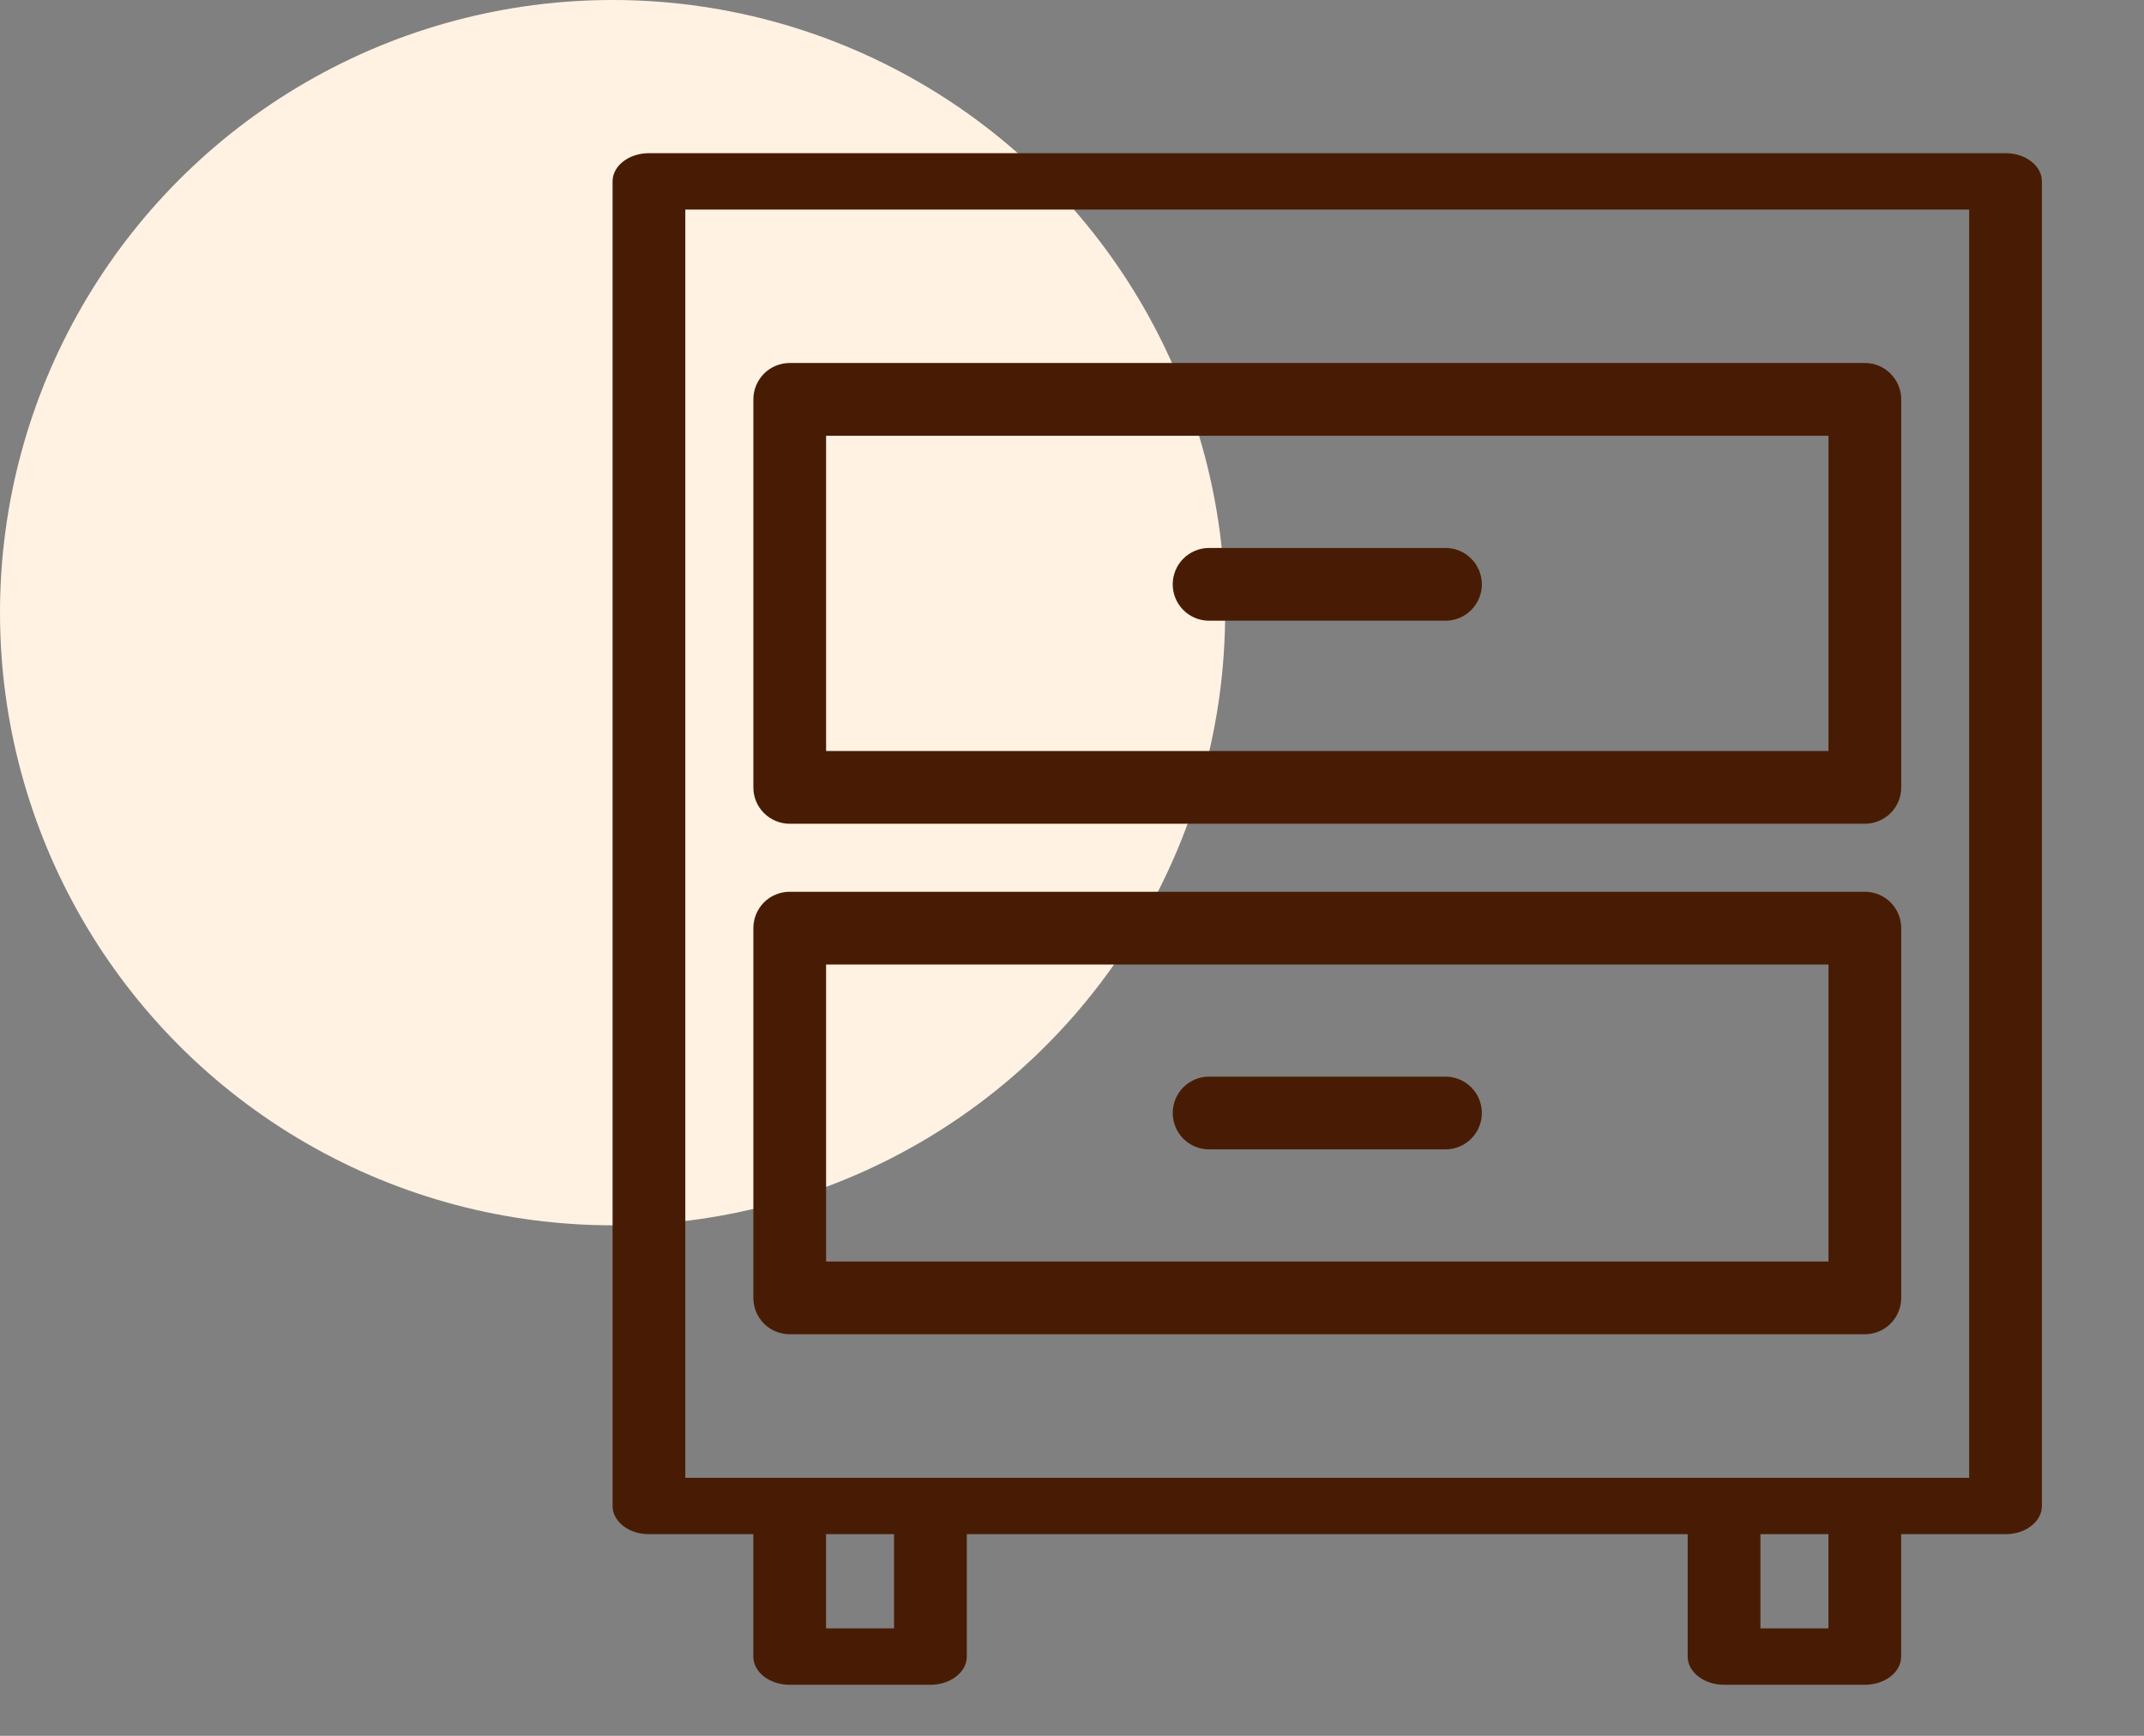 <svg width="42" height="34" viewBox="0 0 42 34" fill="none" xmlns="http://www.w3.org/2000/svg">
<rect x="0" y="0" width="42" height="34" fill="#808080" stroke="none"/>
<circle cx="12" cy="12" r="12" fill="#FFF2E3"/>
<path d="M39.288 3H12.713C12.524 3 12.342 3.058 12.209 3.162C12.075 3.265 12 3.406 12 3.552V29.498C12 29.571 12.018 29.642 12.054 29.709C12.09 29.776 12.142 29.837 12.209 29.889C12.275 29.94 12.353 29.981 12.44 30.009C12.526 30.036 12.619 30.05 12.713 30.05H14.757V32.448C14.757 32.594 14.832 32.735 14.966 32.838C15.099 32.942 15.28 33 15.469 33H18.226C18.415 33 18.596 32.942 18.73 32.838C18.864 32.735 18.939 32.594 18.939 32.448V30.05H33.061V32.448C33.061 32.594 33.136 32.735 33.27 32.838C33.404 32.942 33.585 33 33.774 33H36.531C36.72 33 36.901 32.942 37.035 32.838C37.168 32.735 37.243 32.594 37.243 32.448V30.05H39.288C39.381 30.05 39.474 30.036 39.56 30.009C39.647 29.981 39.725 29.94 39.791 29.889C39.858 29.837 39.91 29.776 39.946 29.709C39.982 29.642 40 29.571 40 29.498V3.552C40 3.406 39.925 3.265 39.791 3.162C39.658 3.058 39.477 3 39.288 3ZM17.514 31.895H16.182V30.05H17.514V31.895ZM35.818 31.895H34.486V30.05H35.818V31.895ZM38.575 28.946H13.425V4.105H38.575V28.946Z" fill="#481C04"/>
<path d="M15.47 26.134H36.532C36.721 26.134 36.902 26.059 37.035 25.926C37.169 25.792 37.244 25.611 37.244 25.422V18.179C37.244 17.99 37.169 17.809 37.035 17.675C36.902 17.542 36.721 17.467 36.532 17.467H15.47C15.281 17.467 15.1 17.542 14.966 17.675C14.833 17.809 14.758 17.99 14.758 18.179V25.422C14.758 25.611 14.833 25.792 14.966 25.926C15.1 26.059 15.281 26.134 15.47 26.134ZM16.183 18.892H35.819V24.709H16.183V18.892Z" fill="#481C04"/>
<path d="M15.47 16.135H36.532C36.625 16.135 36.718 16.117 36.804 16.081C36.891 16.045 36.969 15.992 37.036 15.926C37.102 15.86 37.154 15.782 37.19 15.695C37.226 15.609 37.244 15.516 37.244 15.422V7.823C37.244 7.634 37.169 7.453 37.035 7.319C36.902 7.185 36.721 7.11 36.532 7.11H15.47C15.281 7.11 15.1 7.185 14.966 7.319C14.833 7.453 14.758 7.634 14.758 7.823V15.424C14.758 15.613 14.833 15.794 14.967 15.927C15.101 16.06 15.282 16.135 15.47 16.135ZM16.183 8.535H35.819V14.71H16.183V8.535Z" fill="#481C04"/>
<path d="M28.317 10.733H23.685C23.496 10.733 23.315 10.808 23.181 10.942C23.048 11.075 22.973 11.257 22.973 11.445C22.973 11.634 23.048 11.816 23.181 11.949C23.315 12.083 23.496 12.158 23.685 12.158H28.317C28.506 12.158 28.687 12.083 28.82 11.949C28.954 11.816 29.029 11.634 29.029 11.445C29.029 11.257 28.954 11.075 28.82 10.942C28.687 10.808 28.506 10.733 28.317 10.733Z" fill="#481C04"/>
<path d="M28.317 21.088H23.685C23.496 21.088 23.315 21.163 23.181 21.297C23.048 21.43 22.973 21.611 22.973 21.8C22.973 21.989 23.048 22.171 23.181 22.304C23.315 22.438 23.496 22.513 23.685 22.513H28.317C28.506 22.513 28.687 22.438 28.82 22.304C28.954 22.171 29.029 21.989 29.029 21.8C29.029 21.611 28.954 21.43 28.82 21.297C28.687 21.163 28.506 21.088 28.317 21.088Z" fill="#481C04"/>
</svg>
